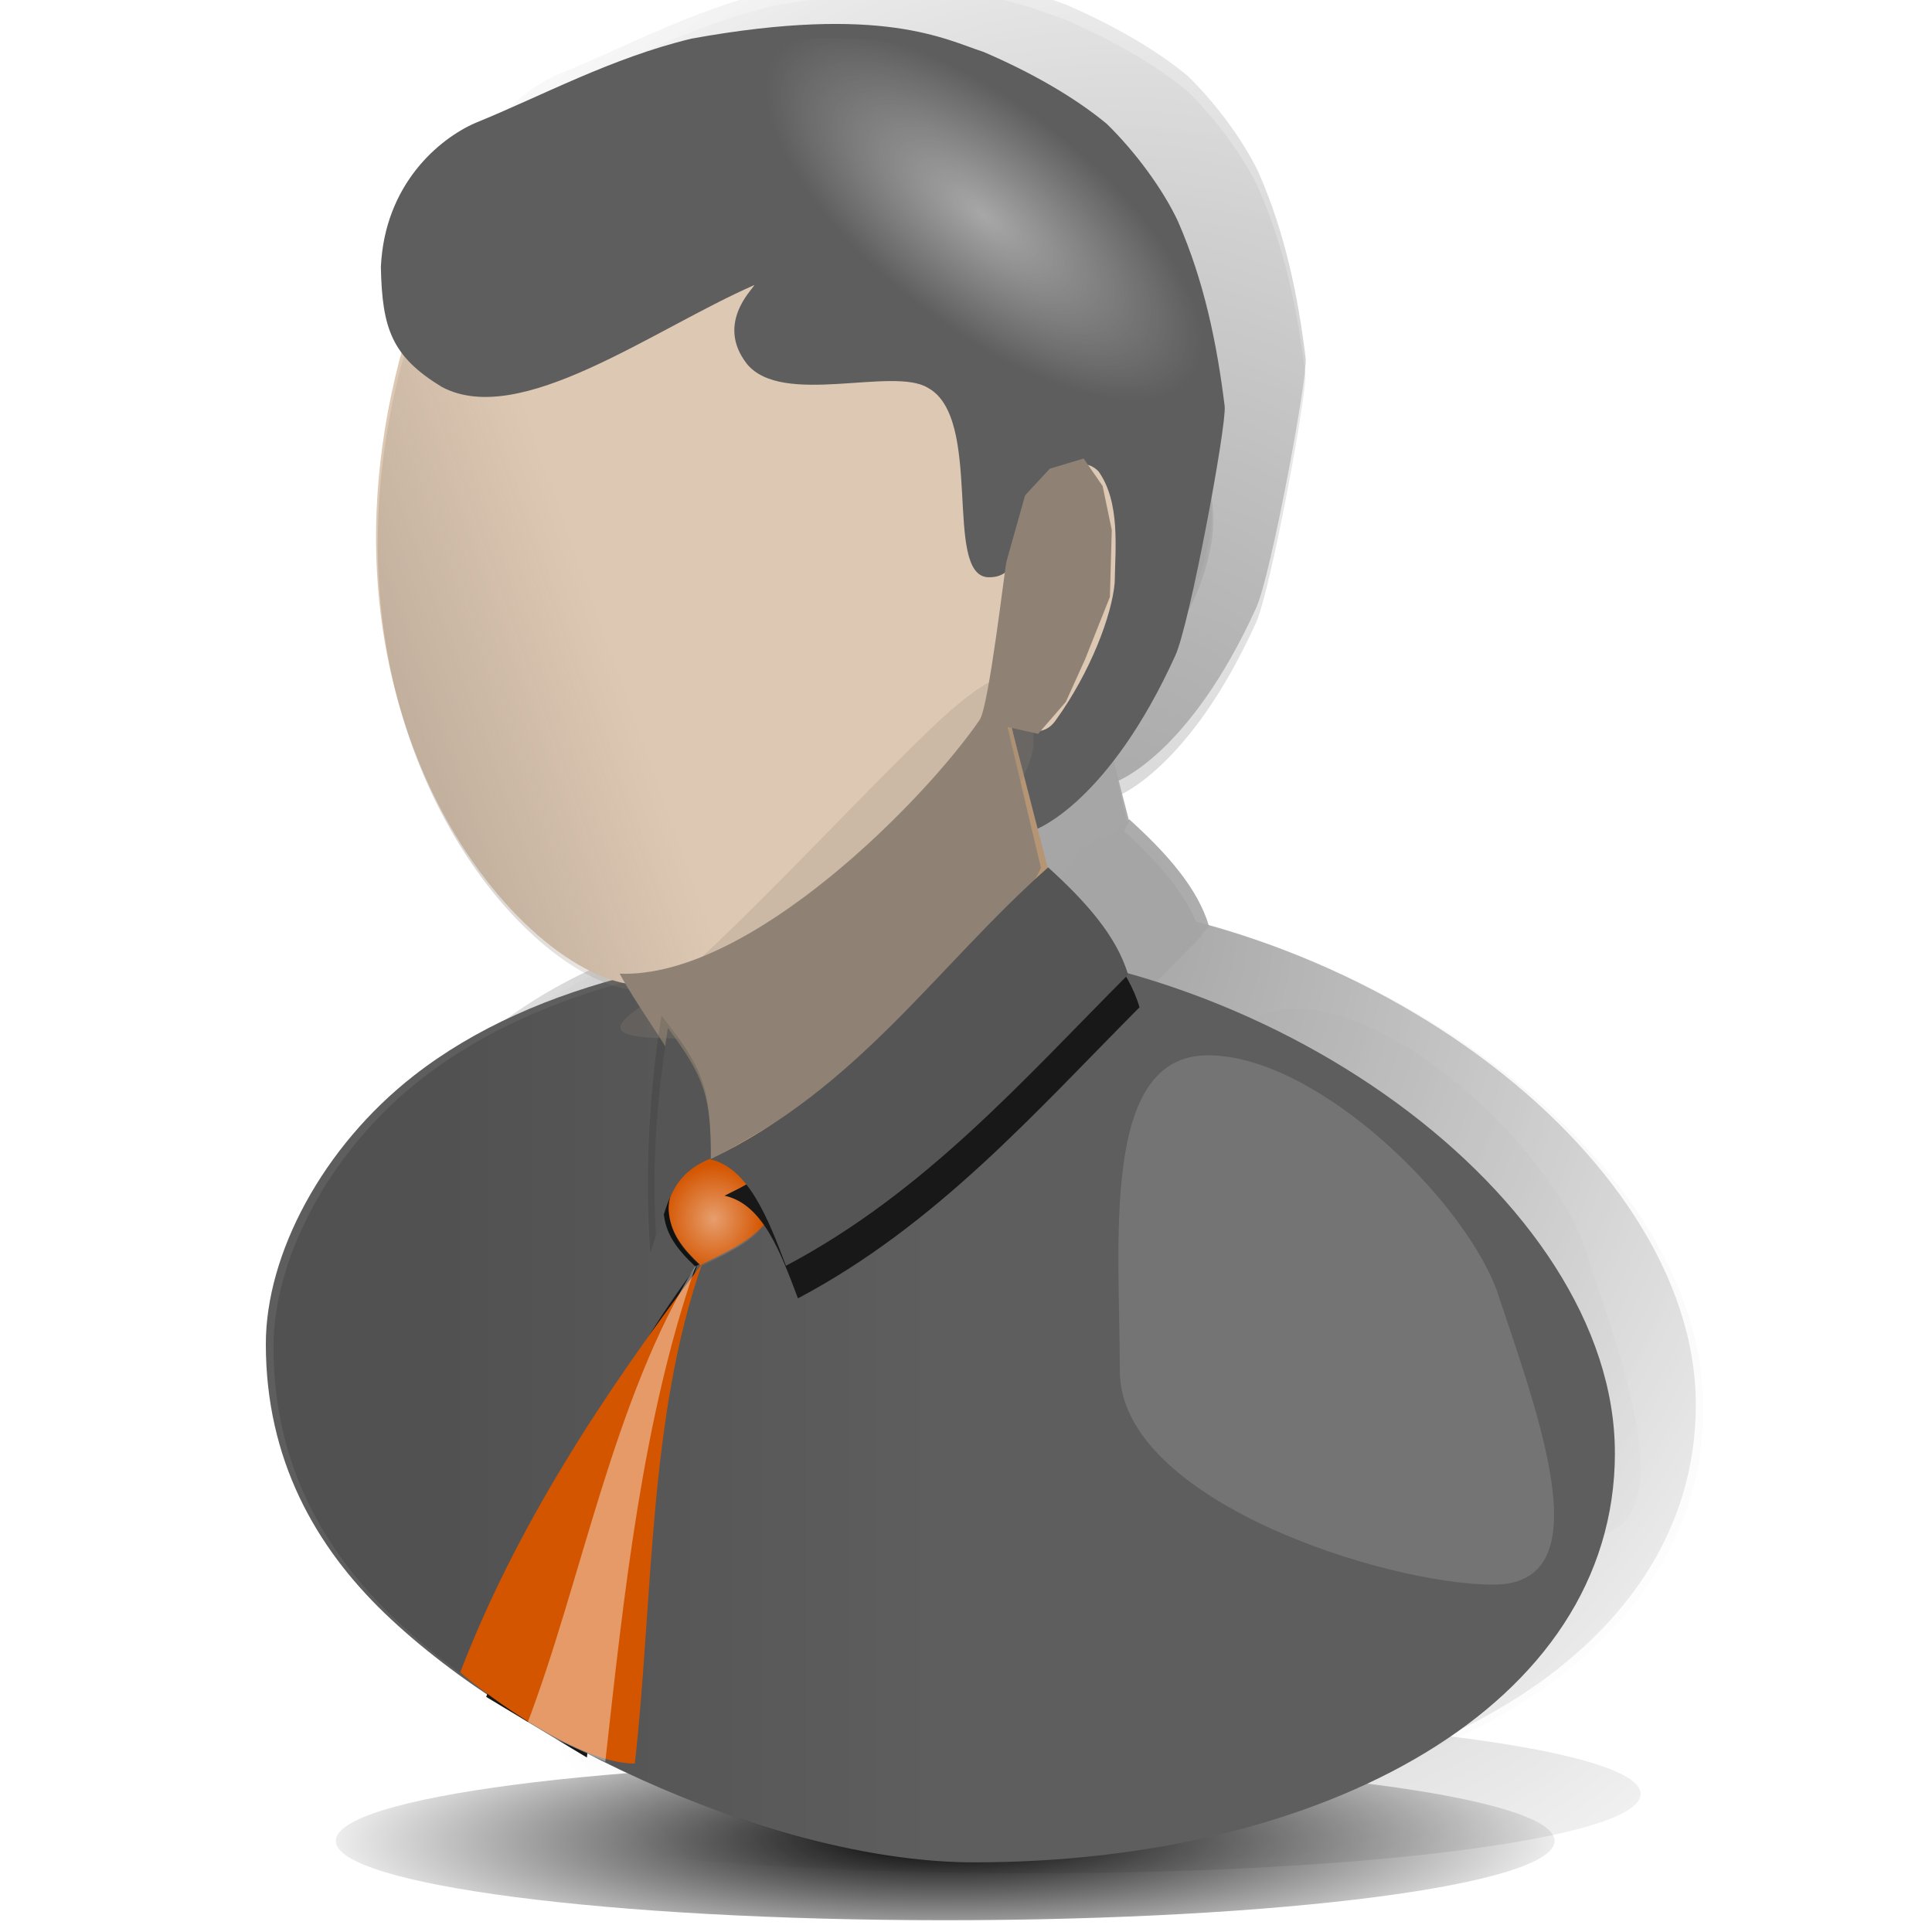 <?xml version="1.0" encoding="UTF-8" standalone="no"?>
<!-- Created with Inkscape (http://www.inkscape.org/) -->

<svg
   xmlns:dc="http://purl.org/dc/elements/1.1/"
   xmlns:cc="http://creativecommons.org/ns#"
   xmlns:rdf="http://www.w3.org/1999/02/22-rdf-syntax-ns#"
   xmlns:svg="http://www.w3.org/2000/svg"
   xmlns="http://www.w3.org/2000/svg"
   xmlns:xlink="http://www.w3.org/1999/xlink"
   xmlns:sodipodi="http://sodipodi.sourceforge.net/DTD/sodipodi-0.dtd"
   xmlns:inkscape="http://www.inkscape.org/namespaces/inkscape"
   width="64"
   height="64"
   id="svg2"
   version="1.1"
   inkscape:version="0.47 r22583"
   inkscape:export-filename="/media/work/projects/project_e107/work_svg/abook/org_2.png"
   inkscape:export-xdpi="33.75"
   inkscape:export-ydpi="33.75"
   sodipodi:docname="admins.svg">
  <defs
     id="defs4">
    <linearGradient
       inkscape:collect="always"
       id="linearGradient4631">
      <stop
         style="stop-color:#ffffff;stop-opacity:1;"
         offset="0"
         id="stop4633" />
      <stop
         style="stop-color:#ffffff;stop-opacity:0;"
         offset="1"
         id="stop4635" />
    </linearGradient>
    <linearGradient
       inkscape:collect="always"
       id="linearGradient4446">
      <stop
         style="stop-color:#000000;stop-opacity:1;"
         offset="0"
         id="stop4448" />
      <stop
         style="stop-color:#000000;stop-opacity:0;"
         offset="1"
         id="stop4450" />
    </linearGradient>
    <linearGradient
       inkscape:collect="always"
       id="linearGradient4091">
      <stop
         style="stop-color:#000000;stop-opacity:1;"
         offset="0"
         id="stop4093" />
      <stop
         style="stop-color:#000000;stop-opacity:0;"
         offset="1"
         id="stop4095" />
    </linearGradient>
    <linearGradient
       inkscape:collect="always"
       id="linearGradient4058">
      <stop
         style="stop-color:#8f8274;stop-opacity:1;"
         offset="0"
         id="stop4060" />
      <stop
         style="stop-color:#8f8274;stop-opacity:0;"
         offset="1"
         id="stop4062" />
    </linearGradient>
    <linearGradient
       inkscape:collect="always"
       id="linearGradient3944">
      <stop
         style="stop-color:#ffffff;stop-opacity:1;"
         offset="0"
         id="stop3946" />
      <stop
         style="stop-color:#ffffff;stop-opacity:0;"
         offset="1"
         id="stop3948" />
    </linearGradient>
    <linearGradient
       inkscape:collect="always"
       id="linearGradient3904">
      <stop
         style="stop-color:#000000;stop-opacity:1;"
         offset="0"
         id="stop3906" />
      <stop
         style="stop-color:#000000;stop-opacity:0;"
         offset="1"
         id="stop3908" />
    </linearGradient>
    <linearGradient
       inkscape:collect="always"
       id="linearGradient3724">
      <stop
         style="stop-color:#ffffff;stop-opacity:1;"
         offset="0"
         id="stop3726" />
      <stop
         style="stop-color:#ffffff;stop-opacity:0;"
         offset="1"
         id="stop3728" />
    </linearGradient>
    <inkscape:perspective
       sodipodi:type="inkscape:persp3d"
       inkscape:vp_x="0 : 526.18109 : 1"
       inkscape:vp_y="0 : 1000 : 0"
       inkscape:vp_z="744.09448 : 526.18109 : 1"
       inkscape:persp3d-origin="372.04724 : 350.78739 : 1"
       id="perspective10" />
    <inkscape:perspective
       id="perspective3611"
       inkscape:persp3d-origin="0.5 : 0.33333333 : 1"
       inkscape:vp_z="1 : 0.5 : 1"
       inkscape:vp_y="0 : 1000 : 0"
       inkscape:vp_x="0 : 0.5 : 1"
       sodipodi:type="inkscape:persp3d" />
    <inkscape:perspective
       id="perspective3642"
       inkscape:persp3d-origin="0.5 : 0.33333333 : 1"
       inkscape:vp_z="1 : 0.5 : 1"
       inkscape:vp_y="0 : 1000 : 0"
       inkscape:vp_x="0 : 0.5 : 1"
       sodipodi:type="inkscape:persp3d" />
    <inkscape:perspective
       id="perspective3668"
       inkscape:persp3d-origin="0.5 : 0.33333333 : 1"
       inkscape:vp_z="1 : 0.5 : 1"
       inkscape:vp_y="0 : 1000 : 0"
       inkscape:vp_x="0 : 0.5 : 1"
       sodipodi:type="inkscape:persp3d" />
    <inkscape:perspective
       id="perspective3702"
       inkscape:persp3d-origin="0.5 : 0.33333333 : 1"
       inkscape:vp_z="1 : 0.5 : 1"
       inkscape:vp_y="0 : 1000 : 0"
       inkscape:vp_x="0 : 0.5 : 1"
       sodipodi:type="inkscape:persp3d" />
    <inkscape:perspective
       id="perspective3702-0"
       inkscape:persp3d-origin="0.5 : 0.33333333 : 1"
       inkscape:vp_z="1 : 0.5 : 1"
       inkscape:vp_y="0 : 1000 : 0"
       inkscape:vp_x="0 : 0.5 : 1"
       sodipodi:type="inkscape:persp3d" />
    <filter
       inkscape:collect="always"
       id="filter3749"
       x="-0.295"
       width="1.591"
       y="-0.261"
       height="1.522"
       color-interpolation-filters="sRGB">
      <feGaussianBlur
         inkscape:collect="always"
         stdDeviation="1.372"
         id="feGaussianBlur3751" />
    </filter>
    <filter
       inkscape:collect="always"
       id="filter3753"
       x="-0.116"
       width="1.233"
       y="-0.028"
       height="1.055"
       color-interpolation-filters="sRGB">
      <feGaussianBlur
         inkscape:collect="always"
         stdDeviation="0.296"
         id="feGaussianBlur3755" />
    </filter>
    <inkscape:perspective
       id="perspective3765"
       inkscape:persp3d-origin="0.5 : 0.33333333 : 1"
       inkscape:vp_z="1 : 0.5 : 1"
       inkscape:vp_y="0 : 1000 : 0"
       inkscape:vp_x="0 : 0.5 : 1"
       sodipodi:type="inkscape:persp3d" />
    <filter
       inkscape:collect="always"
       id="filter3787"
       x="-0.203"
       width="1.405"
       y="-0.083"
       height="1.167"
       color-interpolation-filters="sRGB">
      <feGaussianBlur
         inkscape:collect="always"
         stdDeviation="1.981"
         id="feGaussianBlur3789" />
    </filter>
    <inkscape:perspective
       id="perspective3799"
       inkscape:persp3d-origin="0.5 : 0.33333333 : 1"
       inkscape:vp_z="1 : 0.5 : 1"
       inkscape:vp_y="0 : 1000 : 0"
       inkscape:vp_x="0 : 0.5 : 1"
       sodipodi:type="inkscape:persp3d" />
    <filter
       inkscape:collect="always"
       id="filter3851"
       x="-0.117"
       width="1.234"
       y="-0.04"
       height="1.079"
       color-interpolation-filters="sRGB">
      <feGaussianBlur
         inkscape:collect="always"
         stdDeviation="0.919"
         id="feGaussianBlur3853" />
    </filter>
    <filter
       inkscape:collect="always"
       id="filter3878"
       x="-0.542"
       width="2.084"
       y="-0.428"
       height="1.856"
       color-interpolation-filters="sRGB">
      <feGaussianBlur
         inkscape:collect="always"
         stdDeviation="10.931"
         id="feGaussianBlur3880" />
    </filter>
    <inkscape:perspective
       id="perspective3890"
       inkscape:persp3d-origin="0.5 : 0.33333333 : 1"
       inkscape:vp_z="1 : 0.5 : 1"
       inkscape:vp_y="0 : 1000 : 0"
       inkscape:vp_x="0 : 0.5 : 1"
       sodipodi:type="inkscape:persp3d" />
    <inkscape:perspective
       id="perspective3922"
       inkscape:persp3d-origin="0.5 : 0.33333333 : 1"
       inkscape:vp_z="1 : 0.5 : 1"
       inkscape:vp_y="0 : 1000 : 0"
       inkscape:vp_x="0 : 0.5 : 1"
       sodipodi:type="inkscape:persp3d" />
    <filter
       inkscape:collect="always"
       id="filter3958"
       color-interpolation-filters="sRGB">
      <feGaussianBlur
         inkscape:collect="always"
         stdDeviation="3.717"
         id="feGaussianBlur3960" />
    </filter>
    <inkscape:perspective
       id="perspective3970"
       inkscape:persp3d-origin="0.5 : 0.33333333 : 1"
       inkscape:vp_z="1 : 0.5 : 1"
       inkscape:vp_y="0 : 1000 : 0"
       inkscape:vp_x="0 : 0.5 : 1"
       sodipodi:type="inkscape:persp3d" />
    <filter
       inkscape:collect="always"
       id="filter4024"
       x="-0.338"
       width="1.676"
       y="-0.226"
       height="1.452"
       color-interpolation-filters="sRGB">
      <feGaussianBlur
         inkscape:collect="always"
         stdDeviation="7.704"
         id="feGaussianBlur4026" />
    </filter>
    <inkscape:perspective
       id="perspective4036"
       inkscape:persp3d-origin="0.5 : 0.33333333 : 1"
       inkscape:vp_z="1 : 0.5 : 1"
       inkscape:vp_y="0 : 1000 : 0"
       inkscape:vp_x="0 : 0.5 : 1"
       sodipodi:type="inkscape:persp3d" />
    <filter
       inkscape:collect="always"
       id="filter4081"
       x="-0.299"
       width="1.598"
       y="-0.32"
       height="1.639"
       color-interpolation-filters="sRGB">
      <feGaussianBlur
         inkscape:collect="always"
         stdDeviation="5.368"
         id="feGaussianBlur4083" />
    </filter>
    <filter
       inkscape:collect="always"
       id="filter4103"
       x="-0.044"
       width="1.089"
       y="-0.358"
       height="1.717"
       color-interpolation-filters="sRGB">
      <feGaussianBlur
         inkscape:collect="always"
         stdDeviation="2.745"
         id="feGaussianBlur4105" />
    </filter>
    <radialGradient
       inkscape:collect="always"
       xlink:href="#linearGradient4091"
       id="radialGradient4130"
       gradientUnits="userSpaceOnUse"
       gradientTransform="matrix(1,0,0,0.193,0,509.437)"
       cx="415.354"
       cy="631.22"
       fx="415.354"
       fy="631.22"
       r="79.9" />
    <radialGradient
       inkscape:collect="always"
       xlink:href="#linearGradient3944"
       id="radialGradient4138"
       gradientUnits="userSpaceOnUse"
       gradientTransform="matrix(0.172,-0.207,0.488,0.407,142.037,354.896)"
       cx="424.188"
       cy="443.849"
       fx="424.188"
       fy="443.849"
       r="46.831" />
    <radialGradient
       inkscape:collect="always"
       xlink:href="#linearGradient3724"
       id="radialGradient4172"
       gradientUnits="userSpaceOnUse"
       gradientTransform="matrix(1.043,0,0,1.131,-15.203,-73.854)"
       cx="401.553"
       cy="563.02"
       fx="401.553"
       fy="563.02"
       r="5.573" />
    <linearGradient
       inkscape:collect="always"
       xlink:href="#linearGradient4058"
       id="linearGradient4179"
       gradientUnits="userSpaceOnUse"
       x1="319.516"
       y1="507.357"
       x2="385.669"
       y2="484.698"
       gradientTransform="matrix(1.043,0,0,1,-15.203,0)" />
    <linearGradient
       inkscape:collect="always"
       xlink:href="#linearGradient3904"
       id="linearGradient4184"
       gradientUnits="userSpaceOnUse"
       gradientTransform="matrix(1.043,0,0,1,-14.378,-0.791)"
       x1="371.07"
       y1="586.263"
       x2="426.17"
       y2="586.263" />
    <inkscape:perspective
       id="perspective4221"
       inkscape:persp3d-origin="0.5 : 0.33333333 : 1"
       inkscape:vp_z="1 : 0.5 : 1"
       inkscape:vp_y="0 : 1000 : 0"
       inkscape:vp_x="0 : 0.5 : 1"
       sodipodi:type="inkscape:persp3d" />
    <filter
       color-interpolation-filters="sRGB"
       inkscape:collect="always"
       id="filter4103-2"
       x="-0.044"
       width="1.089"
       y="-0.358"
       height="1.717">
      <feGaussianBlur
         inkscape:collect="always"
         stdDeviation="2.745"
         id="feGaussianBlur4105-5" />
    </filter>
    <filter
       color-interpolation-filters="sRGB"
       inkscape:collect="always"
       id="filter3749-3"
       x="-0.295"
       width="1.591"
       y="-0.261"
       height="1.522">
      <feGaussianBlur
         inkscape:collect="always"
         stdDeviation="1.372"
         id="feGaussianBlur3751-1" />
    </filter>
    <filter
       color-interpolation-filters="sRGB"
       inkscape:collect="always"
       id="filter4024-8"
       x="-0.338"
       width="1.676"
       y="-0.226"
       height="1.452">
      <feGaussianBlur
         inkscape:collect="always"
         stdDeviation="7.704"
         id="feGaussianBlur4026-3" />
    </filter>
    <filter
       color-interpolation-filters="sRGB"
       inkscape:collect="always"
       id="filter3690-4"
       x="-0.123"
       width="1.245"
       y="-0.123"
       height="1.245">
      <feGaussianBlur
         inkscape:collect="always"
         stdDeviation="2.359"
         id="feGaussianBlur3692-8" />
    </filter>
    <filter
       color-interpolation-filters="sRGB"
       inkscape:collect="always"
       id="filter3753-5"
       x="-0.116"
       width="1.233"
       y="-0.028"
       height="1.055">
      <feGaussianBlur
         inkscape:collect="always"
         stdDeviation="0.296"
         id="feGaussianBlur3755-9" />
    </filter>
    <filter
       color-interpolation-filters="sRGB"
       inkscape:collect="always"
       id="filter3787-3"
       x="-0.203"
       width="1.405"
       y="-0.083"
       height="1.167">
      <feGaussianBlur
         inkscape:collect="always"
         stdDeviation="1.981"
         id="feGaussianBlur3789-5" />
    </filter>
    <filter
       color-interpolation-filters="sRGB"
       inkscape:collect="always"
       id="filter3851-4"
       x="-0.117"
       width="1.234"
       y="-0.04"
       height="1.079">
      <feGaussianBlur
         inkscape:collect="always"
         stdDeviation="0.919"
         id="feGaussianBlur3853-4" />
    </filter>
    <filter
       color-interpolation-filters="sRGB"
       inkscape:collect="always"
       id="filter3878-3"
       x="-0.542"
       width="2.084"
       y="-0.428"
       height="1.856">
      <feGaussianBlur
         inkscape:collect="always"
         stdDeviation="10.931"
         id="feGaussianBlur3880-6" />
    </filter>
    <filter
       color-interpolation-filters="sRGB"
       inkscape:collect="always"
       id="filter3958-3">
      <feGaussianBlur
         inkscape:collect="always"
         stdDeviation="3.717"
         id="feGaussianBlur3960-5" />
    </filter>
    <filter
       color-interpolation-filters="sRGB"
       inkscape:collect="always"
       id="filter4081-0"
       x="-0.299"
       width="1.598"
       y="-0.32"
       height="1.639">
      <feGaussianBlur
         inkscape:collect="always"
         stdDeviation="5.368"
         id="feGaussianBlur4083-4" />
    </filter>
    <radialGradient
       inkscape:collect="always"
       xlink:href="#linearGradient4446"
       id="radialGradient4452"
       cx="439.911"
       cy="535.017"
       fx="439.911"
       fy="535.017"
       r="110.078"
       gradientTransform="matrix(1,0,0,1.255,0,-136.503)"
       gradientUnits="userSpaceOnUse" />
    <filter
       inkscape:collect="always"
       id="filter4478"
       x="-0.147"
       width="1.294"
       y="-0.105"
       height="1.21"
       color-interpolation-filters="sRGB">
      <feGaussianBlur
         inkscape:collect="always"
         stdDeviation="9.636"
         id="feGaussianBlur4480" />
    </filter>
    <radialGradient
       inkscape:collect="always"
       xlink:href="#linearGradient3724"
       id="radialGradient4493"
       gradientUnits="userSpaceOnUse"
       gradientTransform="matrix(1.043,0,0,1.131,-15.203,-73.854)"
       cx="401.553"
       cy="563.02"
       fx="401.553"
       fy="563.02"
       r="5.573" />
    <linearGradient
       inkscape:collect="always"
       xlink:href="#linearGradient4058"
       id="linearGradient4500"
       gradientUnits="userSpaceOnUse"
       gradientTransform="matrix(1.043,0,0,1,-15.203,0)"
       x1="319.516"
       y1="507.357"
       x2="385.669"
       y2="484.698" />
    <linearGradient
       inkscape:collect="always"
       xlink:href="#linearGradient3904"
       id="linearGradient4505"
       gradientUnits="userSpaceOnUse"
       gradientTransform="matrix(1.043,0,0,1,-14.378,-0.791)"
       x1="371.07"
       y1="586.263"
       x2="426.17"
       y2="586.263" />
    <filter
       inkscape:collect="always"
       id="filter4517"
       x="-0.286"
       width="1.573"
       y="-0.286"
       height="1.573"
       color-interpolation-filters="sRGB">
      <feGaussianBlur
         inkscape:collect="always"
         stdDeviation="5.506"
         id="feGaussianBlur4519" />
    </filter>
    <inkscape:perspective
       id="perspective4533"
       inkscape:persp3d-origin="0.5 : 0.33333333 : 1"
       inkscape:vp_z="1 : 0.5 : 1"
       inkscape:vp_y="0 : 1000 : 0"
       inkscape:vp_x="0 : 0.5 : 1"
       sodipodi:type="inkscape:persp3d" />
    <inkscape:perspective
       id="perspective4567"
       inkscape:persp3d-origin="0.5 : 0.33333333 : 1"
       inkscape:vp_z="1 : 0.5 : 1"
       inkscape:vp_y="0 : 1000 : 0"
       inkscape:vp_x="0 : 0.5 : 1"
       sodipodi:type="inkscape:persp3d" />
    <linearGradient
       inkscape:collect="always"
       xlink:href="#linearGradient4631"
       id="linearGradient4637"
       x1="472.263"
       y1="380.261"
       x2="472.263"
       y2="581.912"
       gradientUnits="userSpaceOnUse" />
    <inkscape:perspective
       id="perspective4656"
       inkscape:persp3d-origin="0.5 : 0.33333333 : 1"
       inkscape:vp_z="1 : 0.5 : 1"
       inkscape:vp_y="0 : 1000 : 0"
       inkscape:vp_x="0 : 0.5 : 1"
       sodipodi:type="inkscape:persp3d" />
    <inkscape:perspective
       id="perspective4656-3"
       inkscape:persp3d-origin="0.5 : 0.33333333 : 1"
       inkscape:vp_z="1 : 0.5 : 1"
       inkscape:vp_y="0 : 1000 : 0"
       inkscape:vp_x="0 : 0.5 : 1"
       sodipodi:type="inkscape:persp3d" />
    <inkscape:perspective
       id="perspective4656-9"
       inkscape:persp3d-origin="0.5 : 0.33333333 : 1"
       inkscape:vp_z="1 : 0.5 : 1"
       inkscape:vp_y="0 : 1000 : 0"
       inkscape:vp_x="0 : 0.5 : 1"
       sodipodi:type="inkscape:persp3d" />
    <radialGradient
       inkscape:collect="always"
       xlink:href="#linearGradient4446"
       id="radialGradient2956"
       gradientUnits="userSpaceOnUse"
       gradientTransform="matrix(1,0,0,1.255,0,-136.503)"
       cx="439.911"
       cy="535.017"
       fx="439.911"
       fy="535.017"
       r="110.078" />
    <radialGradient
       inkscape:collect="always"
       xlink:href="#linearGradient4446"
       id="radialGradient2958"
       gradientUnits="userSpaceOnUse"
       gradientTransform="matrix(1,0,0,1.255,0,-136.503)"
       cx="439.911"
       cy="535.017"
       fx="439.911"
       fy="535.017"
       r="110.078" />
    <radialGradient
       inkscape:collect="always"
       xlink:href="#linearGradient4446"
       id="radialGradient2960"
       gradientUnits="userSpaceOnUse"
       gradientTransform="matrix(1,0,0,1.255,0,-136.503)"
       cx="439.911"
       cy="535.017"
       fx="439.911"
       fy="535.017"
       r="110.078" />
    <radialGradient
       inkscape:collect="always"
       xlink:href="#linearGradient4446"
       id="radialGradient2962"
       gradientUnits="userSpaceOnUse"
       gradientTransform="matrix(1,0,0,1.255,0,-136.503)"
       cx="439.911"
       cy="535.017"
       fx="439.911"
       fy="535.017"
       r="110.078" />
    <radialGradient
       inkscape:collect="always"
       xlink:href="#linearGradient4446"
       id="radialGradient2964"
       gradientUnits="userSpaceOnUse"
       gradientTransform="matrix(1,0,0,1.255,0,-136.503)"
       cx="439.911"
       cy="535.017"
       fx="439.911"
       fy="535.017"
       r="110.078" />
    <radialGradient
       inkscape:collect="always"
       xlink:href="#linearGradient4446"
       id="radialGradient2966"
       gradientUnits="userSpaceOnUse"
       gradientTransform="matrix(1,0,0,1.255,0,-136.503)"
       cx="439.911"
       cy="535.017"
       fx="439.911"
       fy="535.017"
       r="110.078" />
    <radialGradient
       inkscape:collect="always"
       xlink:href="#linearGradient4446"
       id="radialGradient2968"
       gradientUnits="userSpaceOnUse"
       gradientTransform="matrix(1,0,0,1.255,0,-136.503)"
       cx="439.911"
       cy="535.017"
       fx="439.911"
       fy="535.017"
       r="110.078" />
    <radialGradient
       inkscape:collect="always"
       xlink:href="#linearGradient4446"
       id="radialGradient2970"
       gradientUnits="userSpaceOnUse"
       gradientTransform="matrix(1,0,0,1.255,0,-136.503)"
       cx="439.911"
       cy="535.017"
       fx="439.911"
       fy="535.017"
       r="110.078" />
    <radialGradient
       inkscape:collect="always"
       xlink:href="#linearGradient4446"
       id="radialGradient2972"
       gradientUnits="userSpaceOnUse"
       gradientTransform="matrix(1,0,0,1.255,0,-136.503)"
       cx="439.911"
       cy="535.017"
       fx="439.911"
       fy="535.017"
       r="110.078" />
    <radialGradient
       inkscape:collect="always"
       xlink:href="#linearGradient4446"
       id="radialGradient2974"
       gradientUnits="userSpaceOnUse"
       gradientTransform="matrix(1,0,0,1.255,0,-136.503)"
       cx="439.911"
       cy="535.017"
       fx="439.911"
       fy="535.017"
       r="110.078" />
    <radialGradient
       inkscape:collect="always"
       xlink:href="#linearGradient4446"
       id="radialGradient2976"
       gradientUnits="userSpaceOnUse"
       gradientTransform="matrix(1,0,0,1.255,0,-136.503)"
       cx="439.911"
       cy="535.017"
       fx="439.911"
       fy="535.017"
       r="110.078" />
    <radialGradient
       inkscape:collect="always"
       xlink:href="#linearGradient4446"
       id="radialGradient2978"
       gradientUnits="userSpaceOnUse"
       gradientTransform="matrix(1,0,0,1.255,0,-136.503)"
       cx="439.911"
       cy="535.017"
       fx="439.911"
       fy="535.017"
       r="110.078" />
    <radialGradient
       inkscape:collect="always"
       xlink:href="#linearGradient4446"
       id="radialGradient2980"
       gradientUnits="userSpaceOnUse"
       gradientTransform="matrix(1,0,0,1.255,0,-136.503)"
       cx="439.911"
       cy="535.017"
       fx="439.911"
       fy="535.017"
       r="110.078" />
    <radialGradient
       inkscape:collect="always"
       xlink:href="#linearGradient4446"
       id="radialGradient2982"
       gradientUnits="userSpaceOnUse"
       gradientTransform="matrix(1,0,0,1.255,0,-136.503)"
       cx="439.911"
       cy="535.017"
       fx="439.911"
       fy="535.017"
       r="110.078" />
    <radialGradient
       inkscape:collect="always"
       xlink:href="#linearGradient4446"
       id="radialGradient2984"
       gradientUnits="userSpaceOnUse"
       gradientTransform="matrix(1,0,0,1.255,0,-136.503)"
       cx="439.911"
       cy="535.017"
       fx="439.911"
       fy="535.017"
       r="110.078" />
    <radialGradient
       inkscape:collect="always"
       xlink:href="#linearGradient4446"
       id="radialGradient2986"
       gradientUnits="userSpaceOnUse"
       gradientTransform="matrix(1,0,0,1.255,0,-136.503)"
       cx="439.911"
       cy="535.017"
       fx="439.911"
       fy="535.017"
       r="110.078" />
    <radialGradient
       inkscape:collect="always"
       xlink:href="#linearGradient4446"
       id="radialGradient2988"
       gradientUnits="userSpaceOnUse"
       gradientTransform="matrix(1,0,0,1.255,0,-136.503)"
       cx="439.911"
       cy="535.017"
       fx="439.911"
       fy="535.017"
       r="110.078" />
    <radialGradient
       inkscape:collect="always"
       xlink:href="#linearGradient4446"
       id="radialGradient2990"
       gradientUnits="userSpaceOnUse"
       gradientTransform="matrix(1,0,0,1.255,0,-136.503)"
       cx="439.911"
       cy="535.017"
       fx="439.911"
       fy="535.017"
       r="110.078" />
    <radialGradient
       inkscape:collect="always"
       xlink:href="#linearGradient4446"
       id="radialGradient2992"
       gradientUnits="userSpaceOnUse"
       gradientTransform="matrix(1,0,0,1.255,0,-136.503)"
       cx="439.911"
       cy="535.017"
       fx="439.911"
       fy="535.017"
       r="110.078" />
    <radialGradient
       inkscape:collect="always"
       xlink:href="#linearGradient4446"
       id="radialGradient2994"
       gradientUnits="userSpaceOnUse"
       gradientTransform="matrix(1,0,0,1.255,0,-136.503)"
       cx="439.911"
       cy="535.017"
       fx="439.911"
       fy="535.017"
       r="110.078" />
    <radialGradient
       inkscape:collect="always"
       xlink:href="#linearGradient4446"
       id="radialGradient2996"
       gradientUnits="userSpaceOnUse"
       gradientTransform="matrix(1,0,0,1.255,0,-136.503)"
       cx="439.911"
       cy="535.017"
       fx="439.911"
       fy="535.017"
       r="110.078" />
    <radialGradient
       inkscape:collect="always"
       xlink:href="#linearGradient4446"
       id="radialGradient3050"
       gradientUnits="userSpaceOnUse"
       gradientTransform="matrix(1,0,0,1.255,0,-136.503)"
       cx="439.911"
       cy="535.017"
       fx="439.911"
       fy="535.017"
       r="110.078" />
    <radialGradient
       inkscape:collect="always"
       xlink:href="#linearGradient3724"
       id="radialGradient2987"
       gradientUnits="userSpaceOnUse"
       gradientTransform="matrix(0.298,0,0,0.324,-102.026,846.322)"
       cx="401.553"
       cy="563.02"
       fx="401.553"
       fy="563.02"
       r="5.573" />
    <linearGradient
       inkscape:collect="always"
       xlink:href="#linearGradient4058"
       id="linearGradient2997"
       gradientUnits="userSpaceOnUse"
       gradientTransform="matrix(0.298,0,0,0.286,-102.026,867.45)"
       x1="319.516"
       y1="507.357"
       x2="385.669"
       y2="484.698" />
    <linearGradient
       inkscape:collect="always"
       xlink:href="#linearGradient3904"
       id="linearGradient3003"
       gradientUnits="userSpaceOnUse"
       gradientTransform="matrix(0.298,0,0,0.286,-101.791,867.224)"
       x1="371.07"
       y1="586.263"
       x2="426.17"
       y2="586.263" />
    <linearGradient
       inkscape:collect="always"
       xlink:href="#linearGradient4631"
       id="linearGradient3031"
       gradientUnits="userSpaceOnUse"
       x1="472.263"
       y1="380.261"
       x2="472.263"
       y2="581.912"
       gradientTransform="matrix(0.286,0,0,0.286,-97.677,867.45)" />
    <radialGradient
       inkscape:collect="always"
       xlink:href="#linearGradient4446"
       id="radialGradient3079"
       gradientUnits="userSpaceOnUse"
       gradientTransform="matrix(1,0,0,1.255,0,-136.503)"
       cx="439.911"
       cy="535.017"
       fx="439.911"
       fy="535.017"
       r="110.078" />
    <radialGradient
       inkscape:collect="always"
       xlink:href="#linearGradient4446"
       id="radialGradient3081"
       gradientUnits="userSpaceOnUse"
       gradientTransform="matrix(1,0,0,1.255,0,-136.503)"
       cx="439.911"
       cy="535.017"
       fx="439.911"
       fy="535.017"
       r="110.078" />
    <radialGradient
       inkscape:collect="always"
       xlink:href="#linearGradient4446"
       id="radialGradient3083"
       gradientUnits="userSpaceOnUse"
       gradientTransform="matrix(1,0,0,1.255,0,-136.503)"
       cx="439.911"
       cy="535.017"
       fx="439.911"
       fy="535.017"
       r="110.078" />
    <radialGradient
       inkscape:collect="always"
       xlink:href="#linearGradient4446"
       id="radialGradient3085"
       gradientUnits="userSpaceOnUse"
       gradientTransform="matrix(1,0,0,1.255,0,-136.503)"
       cx="439.911"
       cy="535.017"
       fx="439.911"
       fy="535.017"
       r="110.078" />
    <radialGradient
       inkscape:collect="always"
       xlink:href="#linearGradient4446"
       id="radialGradient3087"
       gradientUnits="userSpaceOnUse"
       gradientTransform="matrix(1,0,0,1.255,0,-136.503)"
       cx="439.911"
       cy="535.017"
       fx="439.911"
       fy="535.017"
       r="110.078" />
    <radialGradient
       inkscape:collect="always"
       xlink:href="#linearGradient4446"
       id="radialGradient3089"
       gradientUnits="userSpaceOnUse"
       gradientTransform="matrix(1,0,0,1.255,0,-136.503)"
       cx="439.911"
       cy="535.017"
       fx="439.911"
       fy="535.017"
       r="110.078" />
    <radialGradient
       inkscape:collect="always"
       xlink:href="#linearGradient4446"
       id="radialGradient3091"
       gradientUnits="userSpaceOnUse"
       gradientTransform="matrix(1,0,0,1.255,0,-136.503)"
       cx="439.911"
       cy="535.017"
       fx="439.911"
       fy="535.017"
       r="110.078" />
    <radialGradient
       inkscape:collect="always"
       xlink:href="#linearGradient4446"
       id="radialGradient3093"
       gradientUnits="userSpaceOnUse"
       gradientTransform="matrix(1,0,0,1.255,0,-136.503)"
       cx="439.911"
       cy="535.017"
       fx="439.911"
       fy="535.017"
       r="110.078" />
    <radialGradient
       inkscape:collect="always"
       xlink:href="#linearGradient4446"
       id="radialGradient3095"
       gradientUnits="userSpaceOnUse"
       gradientTransform="matrix(1,0,0,1.255,0,-136.503)"
       cx="439.911"
       cy="535.017"
       fx="439.911"
       fy="535.017"
       r="110.078" />
    <radialGradient
       inkscape:collect="always"
       xlink:href="#linearGradient4446"
       id="radialGradient3097"
       gradientUnits="userSpaceOnUse"
       gradientTransform="matrix(1,0,0,1.255,0,-136.503)"
       cx="439.911"
       cy="535.017"
       fx="439.911"
       fy="535.017"
       r="110.078" />
    <radialGradient
       inkscape:collect="always"
       xlink:href="#linearGradient4446"
       id="radialGradient3099"
       gradientUnits="userSpaceOnUse"
       gradientTransform="matrix(1,0,0,1.255,0,-136.503)"
       cx="439.911"
       cy="535.017"
       fx="439.911"
       fy="535.017"
       r="110.078" />
    <radialGradient
       inkscape:collect="always"
       xlink:href="#linearGradient4446"
       id="radialGradient3101"
       gradientUnits="userSpaceOnUse"
       gradientTransform="matrix(1,0,0,1.255,0,-136.503)"
       cx="439.911"
       cy="535.017"
       fx="439.911"
       fy="535.017"
       r="110.078" />
    <radialGradient
       inkscape:collect="always"
       xlink:href="#linearGradient4446"
       id="radialGradient3103"
       gradientUnits="userSpaceOnUse"
       gradientTransform="matrix(1,0,0,1.255,0,-136.503)"
       cx="439.911"
       cy="535.017"
       fx="439.911"
       fy="535.017"
       r="110.078" />
    <radialGradient
       inkscape:collect="always"
       xlink:href="#linearGradient4446"
       id="radialGradient3105"
       gradientUnits="userSpaceOnUse"
       gradientTransform="matrix(1,0,0,1.255,0,-136.503)"
       cx="439.911"
       cy="535.017"
       fx="439.911"
       fy="535.017"
       r="110.078" />
    <radialGradient
       inkscape:collect="always"
       xlink:href="#linearGradient4446"
       id="radialGradient3107"
       gradientUnits="userSpaceOnUse"
       gradientTransform="matrix(1,0,0,1.255,0,-136.503)"
       cx="439.911"
       cy="535.017"
       fx="439.911"
       fy="535.017"
       r="110.078" />
    <radialGradient
       inkscape:collect="always"
       xlink:href="#linearGradient4446"
       id="radialGradient3109"
       gradientUnits="userSpaceOnUse"
       gradientTransform="matrix(1,0,0,1.255,0,-136.503)"
       cx="439.911"
       cy="535.017"
       fx="439.911"
       fy="535.017"
       r="110.078" />
    <radialGradient
       inkscape:collect="always"
       xlink:href="#linearGradient4446"
       id="radialGradient3111"
       gradientUnits="userSpaceOnUse"
       gradientTransform="matrix(1,0,0,1.255,0,-136.503)"
       cx="439.911"
       cy="535.017"
       fx="439.911"
       fy="535.017"
       r="110.078" />
    <radialGradient
       inkscape:collect="always"
       xlink:href="#linearGradient4446"
       id="radialGradient3113"
       gradientUnits="userSpaceOnUse"
       gradientTransform="matrix(1,0,0,1.255,0,-136.503)"
       cx="439.911"
       cy="535.017"
       fx="439.911"
       fy="535.017"
       r="110.078" />
    <radialGradient
       inkscape:collect="always"
       xlink:href="#linearGradient4446"
       id="radialGradient3115"
       gradientUnits="userSpaceOnUse"
       gradientTransform="matrix(1,0,0,1.255,0,-136.503)"
       cx="439.911"
       cy="535.017"
       fx="439.911"
       fy="535.017"
       r="110.078" />
    <radialGradient
       inkscape:collect="always"
       xlink:href="#linearGradient4446"
       id="radialGradient3117"
       gradientUnits="userSpaceOnUse"
       gradientTransform="matrix(1,0,0,1.255,0,-136.503)"
       cx="439.911"
       cy="535.017"
       fx="439.911"
       fy="535.017"
       r="110.078" />
    <radialGradient
       inkscape:collect="always"
       xlink:href="#linearGradient4446"
       id="radialGradient3119"
       gradientUnits="userSpaceOnUse"
       gradientTransform="matrix(1,0,0,1.255,0,-136.503)"
       cx="439.911"
       cy="535.017"
       fx="439.911"
       fy="535.017"
       r="110.078" />
    <radialGradient
       inkscape:collect="always"
       xlink:href="#linearGradient4446"
       id="radialGradient3121"
       gradientUnits="userSpaceOnUse"
       gradientTransform="matrix(1,0,0,1.255,0,-136.503)"
       cx="439.911"
       cy="535.017"
       fx="439.911"
       fy="535.017"
       r="110.078" />
    <radialGradient
       inkscape:collect="always"
       xlink:href="#linearGradient4091"
       id="radialGradient3123"
       gradientUnits="userSpaceOnUse"
       gradientTransform="matrix(1,0,0,0.193,0,509.437)"
       cx="415.354"
       cy="631.22"
       fx="415.354"
       fy="631.22"
       r="79.9" />
    <linearGradient
       inkscape:collect="always"
       xlink:href="#linearGradient3904"
       id="linearGradient3125"
       gradientUnits="userSpaceOnUse"
       gradientTransform="matrix(0.298,0,0,0.286,-101.791,867.224)"
       x1="371.07"
       y1="586.263"
       x2="426.17"
       y2="586.263" />
    <linearGradient
       inkscape:collect="always"
       xlink:href="#linearGradient4058"
       id="linearGradient3127"
       gradientUnits="userSpaceOnUse"
       gradientTransform="matrix(0.298,0,0,0.286,-102.026,867.45)"
       x1="319.516"
       y1="507.357"
       x2="385.669"
       y2="484.698" />
    <radialGradient
       inkscape:collect="always"
       xlink:href="#linearGradient3724"
       id="radialGradient3129"
       gradientUnits="userSpaceOnUse"
       gradientTransform="matrix(0.298,0,0,0.324,-102.026,846.322)"
       cx="401.553"
       cy="563.02"
       fx="401.553"
       fy="563.02"
       r="5.573" />
    <radialGradient
       inkscape:collect="always"
       xlink:href="#linearGradient3944"
       id="radialGradient3131"
       gradientUnits="userSpaceOnUse"
       gradientTransform="matrix(0.172,-0.207,0.488,0.407,142.037,354.896)"
       cx="424.188"
       cy="443.849"
       fx="424.188"
       fy="443.849"
       r="46.831" />
  </defs>
  <sodipodi:namedview
     id="base"
     pagecolor="#ffffff"
     bordercolor="#666666"
     borderopacity="1.0"
     inkscape:pageopacity="0.0"
     inkscape:pageshadow="2"
     inkscape:zoom="7.5455062"
     inkscape:cx="37.58625"
     inkscape:cy="31.284393"
     inkscape:document-units="px"
     inkscape:current-layer="layer1"
     showgrid="false"
     inkscape:window-width="1280"
     inkscape:window-height="725"
     inkscape:window-x="0"
     inkscape:window-y="24"
     inkscape:window-maximized="1" />
  <g
     inkscape:label="Layer 1"
     inkscape:groupmode="layer"
     id="layer1"
     transform="translate(0,-988.362)">
    <g
       id="g3034"
       transform="translate(6,0)">
      <g
         style="opacity:0.354;fill:url(#radialGradient3121);fill-opacity:1;filter:url(#filter4478)"
         inkscape:export-ydpi="5.2329702"
         inkscape:export-xdpi="5.2329702"
         inkscape:export-filename="/home/b4zhen/Рабочий стол/adminface/adminlog16.png"
         id="g4188-9"
         transform="matrix(0.286,0,0,0.286,-94.957,865.898)">
        <path
           sodipodi:type="arc"
           style="fill:url(#radialGradient3079);fill-opacity:1;stroke:none;filter:url(#filter4103-2)"
           id="path4085-5"
           sodipodi:cx="415.35434"
           sodipodi:cy="631.22009"
           sodipodi:rx="74.219055"
           sodipodi:ry="9.1922674"
           d="m 489.573,631.22 c 0,5.077 -33.229,9.192 -74.219,9.192 -40.99,0 -74.219,-4.116 -74.219,-9.192 0,-5.077 33.229,-9.192 74.219,-9.192 40.99,0 74.219,4.116 74.219,9.192 z"
           transform="matrix(0.952,0,0,1,34.996,4.766)" />
        <path
           style="fill:url(#radialGradient3081);fill-opacity:1;stroke:none"
           d="m 507.459,590.894 c 0,29.385 -33.825,47.411 -74.195,47.411 -21.958,0 -52.134,-13.322 -68.271,-28.863 -7.978,-7.683 -13.748,-17.756 -13.748,-31.158 0,-10.405 6.577,-22.833 17.141,-31.08 14.09,-11.001 34.992,-15.31 58.283,-15.31 40.37,0 80.79,29.616 80.79,59.001 z"
           id="path3617-5"
           sodipodi:nodetypes="csssssc" />
        <path
           style="opacity:0.135;fill:url(#radialGradient3083);fill-opacity:1;stroke:none"
           d="m 508.345,591.267 c 0,29.385 -33.825,47.411 -74.195,47.411 -21.958,0 -52.134,-13.322 -68.271,-28.863 -7.978,-7.683 -13.748,-17.756 -13.748,-31.158 0,-10.405 6.577,-22.833 17.141,-31.08 14.09,-11.001 34.992,-15.31 58.283,-15.31 40.37,0 80.79,29.616 80.79,59.001 z"
           id="path3617-0-3"
           sodipodi:nodetypes="csssssc" />
        <path
           style="fill:url(#radialGradient3085);fill-opacity:1;stroke:none;filter:url(#filter3749-3)"
           d="m 395.996,562.997 c 0.135,2.749 1.632,4.594 3.528,6.463 2.52,-1.403 5.957,-2.822 7.616,-5.43 -0.283,-3.034 -1.965,-5.558 -7.194,-7.178 -2.235,1.766 -4.017,3.671 -3.951,6.146 z"
           id="path3630-2-4"
           sodipodi:nodetypes="ccccc"
           transform="matrix(1.043,0,0,1,-15.203,0)" />
        <path
           style="fill:url(#radialGradient3087);fill-opacity:1;stroke:none"
           d="m 366.734,464.256 c -11.306,43.422 15.332,72.639 28.129,72.46 20.348,-0.365 41.422,-28.314 42.193,-31.596 1.783,3.332 4.436,2.504 5.714,1.264 3.742,-4.49 6.814,-8.706 8.132,-14.745 1.221,-4.878 -0.134,-10.535 -2.418,-14.323 -1.158,-2.103 -3.36,-1.674 -5.467,-1.082 -4.182,1.38 -5.039,3.461 -6.699,6.654 34.074,-49.761 -53.217,-76.82 -69.584,-18.632 z"
           id="path3620-8"
           sodipodi:nodetypes="ccccccccc" />
        <path
           style="fill:url(#radialGradient3089);fill-opacity:1;stroke:none"
           d="m 366.932,464.922 c -11.306,43.422 15.332,72.639 28.129,72.46 20.348,-0.365 41.422,-28.314 42.193,-31.596 1.783,3.332 4.436,2.504 5.714,1.264 3.742,-4.49 6.814,-8.706 8.132,-14.745 1.221,-4.878 -0.134,-10.535 -2.418,-14.323 -1.158,-2.103 -3.36,-1.674 -5.467,-1.082 -4.182,1.38 -5.039,3.461 -6.699,6.654 34.074,-49.761 -53.217,-76.82 -69.584,-18.632 z"
           id="path3620-6-2"
           sodipodi:nodetypes="ccccccccc" />
        <path
           style="fill:url(#radialGradient3091);fill-opacity:1;stroke:none"
           d="m 442.46,477.428 c -4.744,3.023 -2.26,12.318 -7.646,12.062 -5.124,-0.382 -0.448,-18.432 -6.913,-21.935 -4.066,-2.483 -16.884,2.221 -20.95,-2.764 -3.592,-4.606 0.539,-8.522 0.877,-9.14 -11.794,5.159 -27.15,16.645 -36.217,11.801 -5.733,-3.506 -6.909,-6.664 -7.047,-13.881 0.435,-9.593 6.76,-14.868 10.953,-16.687 7.79,-3.167 15.682,-7.499 25.002,-9.756 22.136,-4.011 29.458,0.135 33.83,1.537 5.354,2.298 10.477,5.183 14.265,8.329 3.355,3.274 6.536,7.629 8.241,11.277 3.049,6.97 4.516,14.157 5.415,21.422 0.235,2.253 -4.045,25.185 -5.709,28.851 -7.762,17.105 -16.151,20.148 -16.151,20.148 l -3.269,-13.71 c 0.434,1.548 3.722,3.78 5.583,1.05 3.997,-5.535 6.505,-12.177 6.812,-15.923 0.066,-4.03 0.655,-9.279 -1.856,-12.854 -1.31,-1.409 -3.217,-0.96 -5.219,0.174 z"
           id="path3622-2"
           sodipodi:nodetypes="cccccccccccccscccccc" />
        <path
           style="fill:url(#radialGradient3093);fill-opacity:1;stroke:none"
           d="m 437.071,504.836 4.755,18.486 c -5.105,10.138 -11.943,17.24 -16.303,18.597 -4.612,5.198 -10.884,8.894 -22.973,15.777 1.199,-7.854 -3.56,-14.022 -7.486,-21.173 17.934,0.661 40.64,-26.783 42.008,-31.687 z"
           id="path3624-44"
           sodipodi:nodetypes="cccccc" />
        <path
           style="fill:url(#radialGradient3095);fill-opacity:1;stroke:none;filter:url(#filter4024-8)"
           d="m 434.122,487.787 2.065,-7.645 2.744,-3.088 3.763,-1.175 2.109,3.186 1.019,5.092 -0.208,7.75 -2.762,7.236 -2.138,4.924 -3.079,3.698 -3.409,-0.792 3.723,16.331 c -4.893,10.138 -11.447,17.24 -15.627,18.597 -4.421,5.198 -10.433,8.894 -22.02,15.777 1.149,-7.854 -5.421,-14.979 -9.185,-22.131 14.609,0.561 34.165,-20.454 40.02,-29.403 1.034,-1.581 2.788,-17.62 2.985,-18.356 z"
           id="path3624-4-3"
           sodipodi:nodetypes="cccccccccccccccsc"
           transform="matrix(1.043,0,0,1,-15.203,0)" />
        <path
           style="fill:url(#radialGradient3097);fill-opacity:1;stroke:none"
           d="m 397.882,562.695 c 0.141,2.749 1.703,4.594 3.681,6.463 2.629,-1.403 6.214,-2.822 7.946,-5.43 -0.295,-3.034 -2.05,-5.558 -7.505,-7.178 -2.332,1.766 -4.191,3.671 -4.122,6.146 z"
           id="path3630-9"
           sodipodi:nodetypes="ccccc" />
        <path
           style="opacity:0.431;fill:url(#radialGradient3099);fill-opacity:1;stroke:none"
           d="m 397.918,562.862 c 0.141,2.749 1.703,4.594 3.681,6.463 2.629,-1.403 6.214,-2.822 7.946,-5.43 -0.295,-3.034 -2.05,-5.558 -7.505,-7.178 -2.332,1.766 -4.191,3.671 -4.122,6.146 z"
           id="path3630-3-8"
           sodipodi:nodetypes="ccccc" />
        <path
           style="fill:url(#radialGradient3101);fill-opacity:1;stroke:none;filter:url(#filter3690-4)"
           d="m 400.08,558.456 c 16.553,-8.315 24.877,-22.802 37.26,-34.244 4.129,3.906 7.61,7.941 8.871,12.42 -11.669,12.224 -22.571,25.216 -37.97,33.712 -1.975,-5.454 -3.933,-10.941 -8.162,-11.888 z"
           id="path3626-1-8"
           sodipodi:nodetypes="ccccc"
           transform="matrix(1.043,0,0,1,-15.203,0)" />
        <path
           style="fill:url(#radialGradient3103);fill-opacity:1;stroke:none"
           d="m 402.693,556.904 c 17.269,-8.315 26.219,-22.371 39.139,-33.813 4.308,3.906 7.94,7.941 9.255,12.42 -12.175,12.224 -23.548,25.216 -39.613,33.712 -2.06,-5.454 -4.369,-11.372 -8.781,-12.319 z"
           id="path3626-7"
           sodipodi:nodetypes="ccccc" />
        <path
           style="opacity:0.404;fill:url(#radialGradient3105);fill-opacity:1;stroke:none;filter:url(#filter3753-5)"
           d="m 400.626,557.025 c -4.496,1.853 -4.593,6.637 -5.855,10.646 -0.574,-8.933 -0.078,-17.795 1.084,-25.765 4.116,5.76 4.772,7.976 4.771,15.119 z"
           id="path3628-5-3"
           sodipodi:nodetypes="cccc"
           transform="matrix(1.192,0,0,1.067,-74.79,-37.47)" />
        <path
           style="fill:url(#radialGradient3107);fill-opacity:1;stroke:none"
           d="m 402.773,556.802 c -4.69,1.853 -5.004,5.338 -6.32,9.346 -0.599,-8.933 0.13,-16.495 1.343,-24.465 4.294,5.76 4.979,7.976 4.977,15.119 z"
           id="path3628-9"
           sodipodi:nodetypes="cccc" />
        <path
           style="fill:url(#radialGradient3109);fill-opacity:1;stroke:none;filter:url(#filter3787-3)"
           d="m 399.744,569.33 c -11.194,15.328 -17.36,33.384 -23.464,49.984 l 11.194,7.023 c 2.049,-19.178 6.275,-39.145 12.271,-57.007 z"
           id="path3632-8-2"
           sodipodi:nodetypes="cccc"
           transform="matrix(1.043,0,0,1,-15.203,0)" />
        <path
           style="fill:url(#radialGradient3111);fill-opacity:1;stroke:none"
           d="m 401.768,568.971 c -11.678,15.328 -21.645,30.733 -28.014,47.333 3.323,2.857 13.817,10.591 20.218,10.557 2.138,-19.178 1.54,-40.029 7.796,-57.891 z"
           id="path3632-9"
           sodipodi:nodetypes="cccc" />
        <path
           style="opacity:0.635;fill:url(#radialGradient3113);fill-opacity:1;stroke:none;filter:url(#filter3851-4)"
           d="m 399.614,569.29 c -9.243,15.505 -12.748,36.753 -18.853,53.354 l 8.76,4.179 c 2.049,-19.178 4.097,-39.67 10.093,-57.533 z"
           id="path3632-5-3"
           sodipodi:nodetypes="cccc"
           transform="matrix(1.043,0,0,1,-15.203,0)" />
        <path
           style="opacity:0.373;fill:url(#radialGradient3115);fill-opacity:1;stroke:none;filter:url(#filter3878-3)"
           d="m 488.578,572.108 c 4.953,15.421 11.672,34.201 -0.321,34.201 -11.993,0 -41.538,-9.748 -41.538,-24.738 0,-14.991 -2.197,-36.569 9.796,-36.569 11.993,0 28.187,16.423 32.063,27.107 z"
           id="path3855-9"
           sodipodi:nodetypes="csssc"
           transform="matrix(1.043,0,0,1,-15.203,0)" />
        <path
           style="opacity:0.673;fill:url(#radialGradient3117);fill-opacity:1;stroke:none;filter:url(#filter3958-3)"
           d="m 438.764,479.192 c -4.547,3.023 -2.166,12.318 -7.329,12.062 -4.911,-0.382 -0.429,-18.432 -6.627,-21.935 -3.898,-2.483 -16.183,2.221 -20.081,-2.764 -3.443,-4.606 0.517,-8.522 0.84,-9.14 -11.304,5.159 -26.023,16.645 -34.714,11.801 -5.495,-3.506 -6.622,-6.664 -6.754,-13.881 0.417,-9.593 6.48,-14.868 10.499,-16.687 7.467,-3.167 15.032,-7.499 23.965,-9.756 21.217,-4.011 28.235,0.135 32.426,1.537 5.132,2.298 10.043,5.183 13.673,8.329 3.216,3.274 6.265,7.629 7.899,11.277 2.922,6.97 4.329,14.157 5.191,21.422 0.225,2.253 -3.877,25.185 -5.472,28.851 -7.44,17.105 -15.481,20.148 -15.481,20.148 l -3.134,-13.71 c 0.416,1.548 3.568,3.78 5.352,1.05 3.831,-5.535 6.235,-12.177 6.529,-15.923 0.063,-4.03 0.628,-9.279 -1.779,-12.854 -1.256,-1.409 -3.084,-0.96 -5.003,0.174 z"
           id="path3622-1-4"
           sodipodi:nodetypes="cccccccccccccscccccc"
           transform="matrix(1.043,0,0,1,-15.203,0)" />
        <path
           style="opacity:0.481;fill:url(#radialGradient3119);fill-opacity:1;stroke:none;filter:url(#filter4081-0)"
           d="m 437.117,508.807 c 0,8.058 -24.496,34.251 -34.251,34.251 -9.755,0 -15.473,0.303 -8.755,-4.147 7.065,-4.679 27.26,-28.107 34.251,-34.251 7.327,-6.44 8.755,-3.911 8.755,4.147 z"
           id="path4074-2"
           sodipodi:nodetypes="csssc"
           transform="matrix(1.043,0,0,1,-15.203,0)" />
      </g>
      <path
         inkscape:export-ydpi="5.2329702"
         inkscape:export-xdpi="5.2329702"
         inkscape:export-filename="/home/b4zhen/Рабочий стол/adminface/adminlog16.png"
         transform="matrix(0.272,0,0,0.286,-87.666,868.814)"
         d="m 489.573,631.22 c 0,5.077 -33.229,9.192 -74.219,9.192 -40.99,0 -74.219,-4.116 -74.219,-9.192 0,-5.077 33.229,-9.192 74.219,-9.192 40.99,0 74.219,4.116 74.219,9.192 z"
         sodipodi:ry="9.1922674"
         sodipodi:rx="74.219055"
         sodipodi:cy="631.22009"
         sodipodi:cx="415.35434"
         id="path4085"
         style="fill:url(#radialGradient3123);fill-opacity:1;stroke:none;filter:url(#filter4103)"
         sodipodi:type="arc" />
      <path
         inkscape:export-ydpi="5.2329702"
         inkscape:export-xdpi="5.2329702"
         inkscape:export-filename="/home/b4zhen/Рабочий стол/adminface/adminlog16.png"
         sodipodi:nodetypes="csssssc"
         id="path3617"
         d="m 47.496,1036.492 c 0,8.406 -9.677,13.563 -21.226,13.563 -6.282,0 -14.914,-3.811 -19.531,-8.257 -2.282,-2.198 -3.933,-5.08 -3.933,-8.914 0,-2.977 1.882,-6.532 4.904,-8.891 4.031,-3.147 10.01,-4.38 16.673,-4.38 11.549,0 23.112,8.472 23.112,16.879 z"
         style="fill:#5e5e5e;fill-opacity:1;stroke:none" />
      <path
         inkscape:export-ydpi="5.2329702"
         inkscape:export-xdpi="5.2329702"
         inkscape:export-filename="/home/b4zhen/Рабочий стол/adminface/adminlog16.png"
         sodipodi:nodetypes="csssssc"
         id="path3617-0"
         d="m 47.749,1036.599 c 0,8.406 -9.677,13.563 -21.226,13.563 -6.282,0 -14.914,-3.811 -19.531,-8.257 -2.282,-2.198 -3.933,-5.08 -3.933,-8.914 0,-2.977 1.882,-6.532 4.904,-8.891 4.031,-3.147 10.01,-4.38 16.673,-4.38 11.549,0 23.112,8.473 23.112,16.879 z"
         style="opacity:0.135;fill:url(#linearGradient3125);fill-opacity:1;stroke:none" />
      <path
         inkscape:export-ydpi="5.2329702"
         inkscape:export-xdpi="5.2329702"
         inkscape:export-filename="/home/b4zhen/Рабочий стол/adminface/adminlog16.png"
         transform="matrix(0.298,0,0,0.286,-102.026,867.45)"
         sodipodi:nodetypes="ccccc"
         id="path3630-2"
         d="m 395.996,562.997 c 0.135,2.749 1.632,4.594 3.528,6.463 2.52,-1.403 5.957,-2.822 7.616,-5.43 -0.283,-3.034 -1.965,-5.558 -7.194,-7.178 -2.235,1.766 -4.017,3.671 -3.951,6.146 z"
         style="fill:#101212;fill-opacity:1;stroke:none;filter:url(#filter3749)" />
      <path
         inkscape:export-ydpi="5.2329702"
         inkscape:export-xdpi="5.2329702"
         inkscape:export-filename="/home/b4zhen/Рабочий стол/adminface/adminlog16.png"
         sodipodi:nodetypes="ccccccccc"
         id="path3620"
         d="m 7.238,1000.264 c -3.234,12.422 4.386,20.78 8.047,20.729 5.821,-0.104 11.85,-8.1 12.071,-9.039 0.51,0.953 1.269,0.716 1.635,0.361 1.07,-1.284 1.949,-2.491 2.326,-4.218 0.349,-1.395 -0.038,-3.014 -0.692,-4.098 -0.331,-0.601 -0.961,-0.479 -1.564,-0.309 -1.197,0.395 -1.441,0.99 -1.917,1.903 9.748,-14.235 -15.224,-21.977 -19.906,-5.33 z"
         style="fill:#ddc8b3;fill-opacity:1;stroke:none" />
      <path
         inkscape:export-ydpi="5.2329702"
         inkscape:export-xdpi="5.2329702"
         inkscape:export-filename="/home/b4zhen/Рабочий стол/adminface/adminlog16.png"
         sodipodi:nodetypes="ccccccccc"
         id="path3620-6"
         d="m 7.294,1000.454 c -3.234,12.422 4.386,20.78 8.047,20.729 5.821,-0.104 11.85,-8.1 12.071,-9.039 0.51,0.953 1.269,0.716 1.635,0.362 1.07,-1.284 1.949,-2.491 2.326,-4.218 0.349,-1.395 -0.038,-3.014 -0.692,-4.098 -0.331,-0.602 -0.961,-0.479 -1.564,-0.309 -1.197,0.395 -1.441,0.99 -1.917,1.904 9.748,-14.236 -15.224,-21.977 -19.906,-5.33 z"
         style="fill:url(#linearGradient3127);fill-opacity:1;stroke:none" />
      <path
         inkscape:export-ydpi="5.2329702"
         inkscape:export-xdpi="5.2329702"
         inkscape:export-filename="/home/b4zhen/Рабочий стол/adminface/adminlog16.png"
         sodipodi:nodetypes="cccccccccccccscccccc"
         id="path3622"
         d="m 28.901,1004.032 c -1.357,0.865 -0.647,3.524 -2.187,3.451 -1.466,-0.109 -0.128,-5.273 -1.978,-6.275 -1.163,-0.71 -4.83,0.635 -5.993,-0.791 -1.028,-1.318 0.154,-2.438 0.251,-2.615 -3.374,1.476 -7.767,4.762 -10.361,3.376 -1.64,-1.003 -1.976,-1.906 -2.016,-3.971 0.125,-2.744 1.934,-4.253 3.134,-4.774 2.228,-0.906 4.486,-2.145 7.153,-2.791 6.333,-1.147 8.427,0.039 9.678,0.44 1.532,0.657 2.997,1.483 4.081,2.383 0.96,0.937 1.87,2.183 2.357,3.226 0.872,1.994 1.292,4.05 1.549,6.128 0.067,0.645 -1.157,7.205 -1.633,8.254 -2.221,4.893 -4.621,5.764 -4.621,5.764 l -0.935,-3.922 c 0.124,0.443 1.065,1.081 1.597,0.3 1.144,-1.583 1.861,-3.483 1.949,-4.555 0.019,-1.153 0.187,-2.655 -0.531,-3.677 -0.375,-0.403 -0.92,-0.275 -1.493,0.05 z"
         style="fill:#5e5e5e;fill-opacity:1;stroke:none" />
      <path
         inkscape:export-ydpi="5.2329702"
         inkscape:export-xdpi="5.2329702"
         inkscape:export-filename="/home/b4zhen/Рабочий стол/adminface/adminlog16.png"
         sodipodi:nodetypes="cccccc"
         id="path3624"
         d="m 27.359,1011.873 1.36,5.288 c -1.46,2.9 -3.417,4.932 -4.664,5.32 -1.319,1.487 -3.114,2.544 -6.572,4.513 0.343,-2.247 -1.018,-4.011 -2.142,-6.057 5.131,0.189 11.626,-7.662 12.018,-9.065 z"
         style="fill:#b59574;fill-opacity:1;stroke:none" />
      <path
         inkscape:export-ydpi="5.2329702"
         inkscape:export-xdpi="5.2329702"
         inkscape:export-filename="/home/b4zhen/Рабочий стол/adminface/adminlog16.png"
         transform="matrix(0.298,0,0,0.286,-102.026,867.45)"
         sodipodi:nodetypes="cccccccccccccccsc"
         id="path3624-4"
         d="m 434.122,487.787 2.065,-7.645 2.744,-3.088 3.763,-1.175 2.109,3.186 1.019,5.092 -0.208,7.75 -2.762,7.236 -2.138,4.924 -3.079,3.698 -3.409,-0.792 3.723,16.331 c -4.893,10.138 -11.447,17.24 -15.627,18.597 -4.421,5.198 -10.433,8.894 -22.02,15.777 1.149,-7.854 -5.421,-14.979 -9.185,-22.131 14.609,0.561 34.165,-20.454 40.02,-29.403 1.034,-1.581 2.788,-17.62 2.985,-18.356 z"
         style="fill:#8f8274;fill-opacity:1;stroke:none;filter:url(#filter4024)" />
      <path
         inkscape:export-ydpi="5.2329702"
         inkscape:export-xdpi="5.2329702"
         inkscape:export-filename="/home/b4zhen/Рабочий стол/adminface/adminlog16.png"
         sodipodi:nodetypes="ccccc"
         id="path3630"
         d="m 16.148,1028.425 c 0.04,0.786 0.487,1.314 1.053,1.849 0.752,-0.402 1.778,-0.807 2.273,-1.553 -0.084,-0.868 -0.586,-1.59 -2.147,-2.054 -0.667,0.505 -1.199,1.05 -1.179,1.758 z"
         style="fill:#d45500;fill-opacity:1;stroke:none" />
      <path
         inkscape:export-ydpi="5.2329702"
         inkscape:export-xdpi="5.2329702"
         inkscape:export-filename="/home/b4zhen/Рабочий стол/adminface/adminlog16.png"
         sodipodi:nodetypes="ccccc"
         id="path3630-3"
         d="m 16.158,1028.473 c 0.04,0.786 0.487,1.314 1.053,1.849 0.752,-0.401 1.778,-0.807 2.273,-1.553 -0.084,-0.868 -0.586,-1.59 -2.147,-2.054 -0.667,0.505 -1.199,1.05 -1.179,1.758 z"
         style="opacity:0.431;fill:url(#radialGradient3129);fill-opacity:1;stroke:none" />
      <path
         inkscape:export-ydpi="5.2329702"
         inkscape:export-xdpi="5.2329702"
         inkscape:export-filename="/home/b4zhen/Рабочий стол/adminface/adminlog16.png"
         transform="matrix(0.298,0,0,0.286,-101.223,868.253)"
         sodipodi:nodetypes="ccccc"
         id="path3626-1"
         d="m 400.08,558.456 c 16.553,-8.315 24.877,-22.802 37.26,-34.244 4.129,3.906 7.61,7.941 8.871,12.42 -11.669,12.224 -22.571,25.216 -37.97,33.712 -1.975,-5.454 -3.933,-10.941 -8.162,-11.888 z"
         style="fill:#191818;fill-opacity:1;stroke:none;filter:url(#filter4517)" />
      <path
         inkscape:export-ydpi="5.2329702"
         inkscape:export-xdpi="5.2329702"
         inkscape:export-filename="/home/b4zhen/Рабочий стол/adminface/adminlog16.png"
         sodipodi:nodetypes="ccccc"
         id="path3626"
         d="m 17.524,1026.768 c 4.94,-2.379 7.501,-6.4 11.197,-9.673 1.232,1.117 2.271,2.272 2.648,3.553 -3.483,3.497 -6.737,7.214 -11.333,9.644 -0.589,-1.56 -1.25,-3.253 -2.512,-3.524 z"
         style="fill:#555555;fill-opacity:1;stroke:none" />
      <path
         inkscape:export-ydpi="5.2329702"
         inkscape:export-xdpi="5.2329702"
         inkscape:export-filename="/home/b4zhen/Рабочий стол/adminface/adminlog16.png"
         transform="matrix(0.341,0,0,0.305,-119.073,856.731)"
         sodipodi:nodetypes="cccc"
         id="path3628-5"
         d="m 400.626,557.025 c -4.496,1.853 -4.593,6.637 -5.855,10.646 -0.574,-8.933 -0.078,-17.795 1.084,-25.765 4.116,5.76 4.772,7.976 4.771,15.119 z"
         style="opacity:0.404;fill:#191919;fill-opacity:1;stroke:none;filter:url(#filter3753)" />
      <path
         inkscape:export-ydpi="5.2329702"
         inkscape:export-xdpi="5.2329702"
         inkscape:export-filename="/home/b4zhen/Рабочий стол/adminface/adminlog16.png"
         sodipodi:nodetypes="cccc"
         id="path3628"
         d="m 17.548,1026.739 c -1.342,0.53 -1.432,1.527 -1.808,2.674 -0.171,-2.555 0.037,-4.719 0.384,-6.999 1.228,1.648 1.424,2.282 1.424,4.325 z"
         style="fill:#555555;fill-opacity:1;stroke:none" />
      <path
         inkscape:export-ydpi="5.2329702"
         inkscape:export-xdpi="5.2329702"
         inkscape:export-filename="/home/b4zhen/Рабочий стол/adminface/adminlog16.png"
         transform="matrix(0.298,0,0,0.286,-102.026,867.45)"
         sodipodi:nodetypes="cccc"
         id="path3632-8"
         d="m 399.744,569.33 c -11.194,15.328 -17.36,33.384 -23.464,49.984 l 11.194,7.023 c 2.049,-19.178 6.275,-39.145 12.271,-57.007 z"
         style="fill:#171717;fill-opacity:1;stroke:none;filter:url(#filter3787)" />
      <path
         inkscape:export-ydpi="5.2329702"
         inkscape:export-xdpi="5.2329702"
         inkscape:export-filename="/home/b4zhen/Рабочий стол/adminface/adminlog16.png"
         sodipodi:nodetypes="cccc"
         id="path3632"
         d="m 17.26,1030.221 c -3.341,4.385 -6.192,8.792 -8.014,13.541 0.951,0.818 3.953,3.03 5.784,3.02 0.612,-5.486 0.441,-11.451 2.23,-16.561 z"
         style="fill:#d45500;fill-opacity:1;stroke:none" />
      <path
         inkscape:export-ydpi="5.2329702"
         inkscape:export-xdpi="5.2329702"
         inkscape:export-filename="/home/b4zhen/Рабочий стол/adminface/adminlog16.png"
         transform="matrix(0.298,0,0,0.286,-102.026,867.45)"
         sodipodi:nodetypes="cccc"
         id="path3632-5"
         d="m 399.614,569.29 c -9.243,15.505 -12.748,36.753 -18.853,53.354 l 8.76,4.179 c 2.049,-19.178 4.097,-39.67 10.093,-57.533 z"
         style="opacity:0.635;fill:#ffffff;fill-opacity:1;stroke:none;filter:url(#filter3851)" />
      <path
         inkscape:export-ydpi="5.2329702"
         inkscape:export-xdpi="5.2329702"
         inkscape:export-filename="/home/b4zhen/Рабочий стол/adminface/adminlog16.png"
         transform="matrix(0.298,0,0,0.286,-102.026,867.45)"
         sodipodi:nodetypes="csssc"
         id="path3855"
         d="m 488.578,572.108 c 4.953,15.421 11.672,34.201 -0.321,34.201 -11.993,0 -41.538,-9.748 -41.538,-24.738 0,-14.991 -2.197,-36.569 9.796,-36.569 11.993,0 28.187,16.423 32.063,27.107 z"
         style="opacity:0.373;fill:#ffffff;fill-opacity:1;stroke:none;filter:url(#filter3878)" />
      <path
         inkscape:export-ydpi="5.2329702"
         inkscape:export-xdpi="5.2329702"
         inkscape:export-filename="/home/b4zhen/Рабочий стол/adminface/adminlog16.png"
         transform="matrix(0.298,0,0,0.286,-102.026,867.45)"
         sodipodi:nodetypes="cccccccccccccscccccc"
         id="path3622-1"
         d="m 438.764,479.192 c -4.547,3.023 -2.166,12.318 -7.329,12.062 -4.911,-0.382 -0.429,-18.432 -6.627,-21.935 -3.898,-2.483 -16.183,2.221 -20.081,-2.764 -3.443,-4.606 0.517,-8.522 0.84,-9.14 -11.304,5.159 -26.023,16.645 -34.714,11.801 -5.495,-3.506 -6.622,-6.664 -6.754,-13.881 0.417,-9.593 6.48,-14.868 10.499,-16.687 7.467,-3.167 15.032,-7.499 23.965,-9.756 21.217,-4.011 28.235,0.135 32.426,1.537 5.132,2.298 10.043,5.183 13.673,8.329 3.216,3.274 6.265,7.629 7.899,11.277 2.922,6.97 4.329,14.157 5.191,21.422 0.225,2.253 -3.877,25.185 -5.472,28.851 -7.44,17.105 -15.481,20.148 -15.481,20.148 l -3.134,-13.71 c 0.416,1.548 3.568,3.78 5.352,1.05 3.831,-5.535 6.235,-12.177 6.529,-15.923 0.063,-4.03 0.628,-9.279 -1.779,-12.854 -1.256,-1.409 -3.084,-0.96 -5.003,0.174 z"
         style="opacity:0.673;fill:url(#radialGradient3131);fill-opacity:1;stroke:none;filter:url(#filter3958)" />
      <path
         inkscape:export-ydpi="5.2329702"
         inkscape:export-xdpi="5.2329702"
         inkscape:export-filename="/home/b4zhen/Рабочий стол/adminface/adminlog16.png"
         transform="matrix(0.298,0,0,0.286,-102.026,867.45)"
         sodipodi:nodetypes="csssc"
         id="path4074"
         d="m 437.117,508.807 c 0,8.058 -24.496,34.251 -34.251,34.251 -9.755,0 -15.473,0.303 -8.755,-4.147 7.065,-4.679 27.26,-28.107 34.251,-34.251 7.327,-6.44 8.755,-3.911 8.755,4.147 z"
         style="opacity:0.481;fill:#8f8274;fill-opacity:1;stroke:none;filter:url(#filter4081)" />
    </g>
  </g>
</svg>
